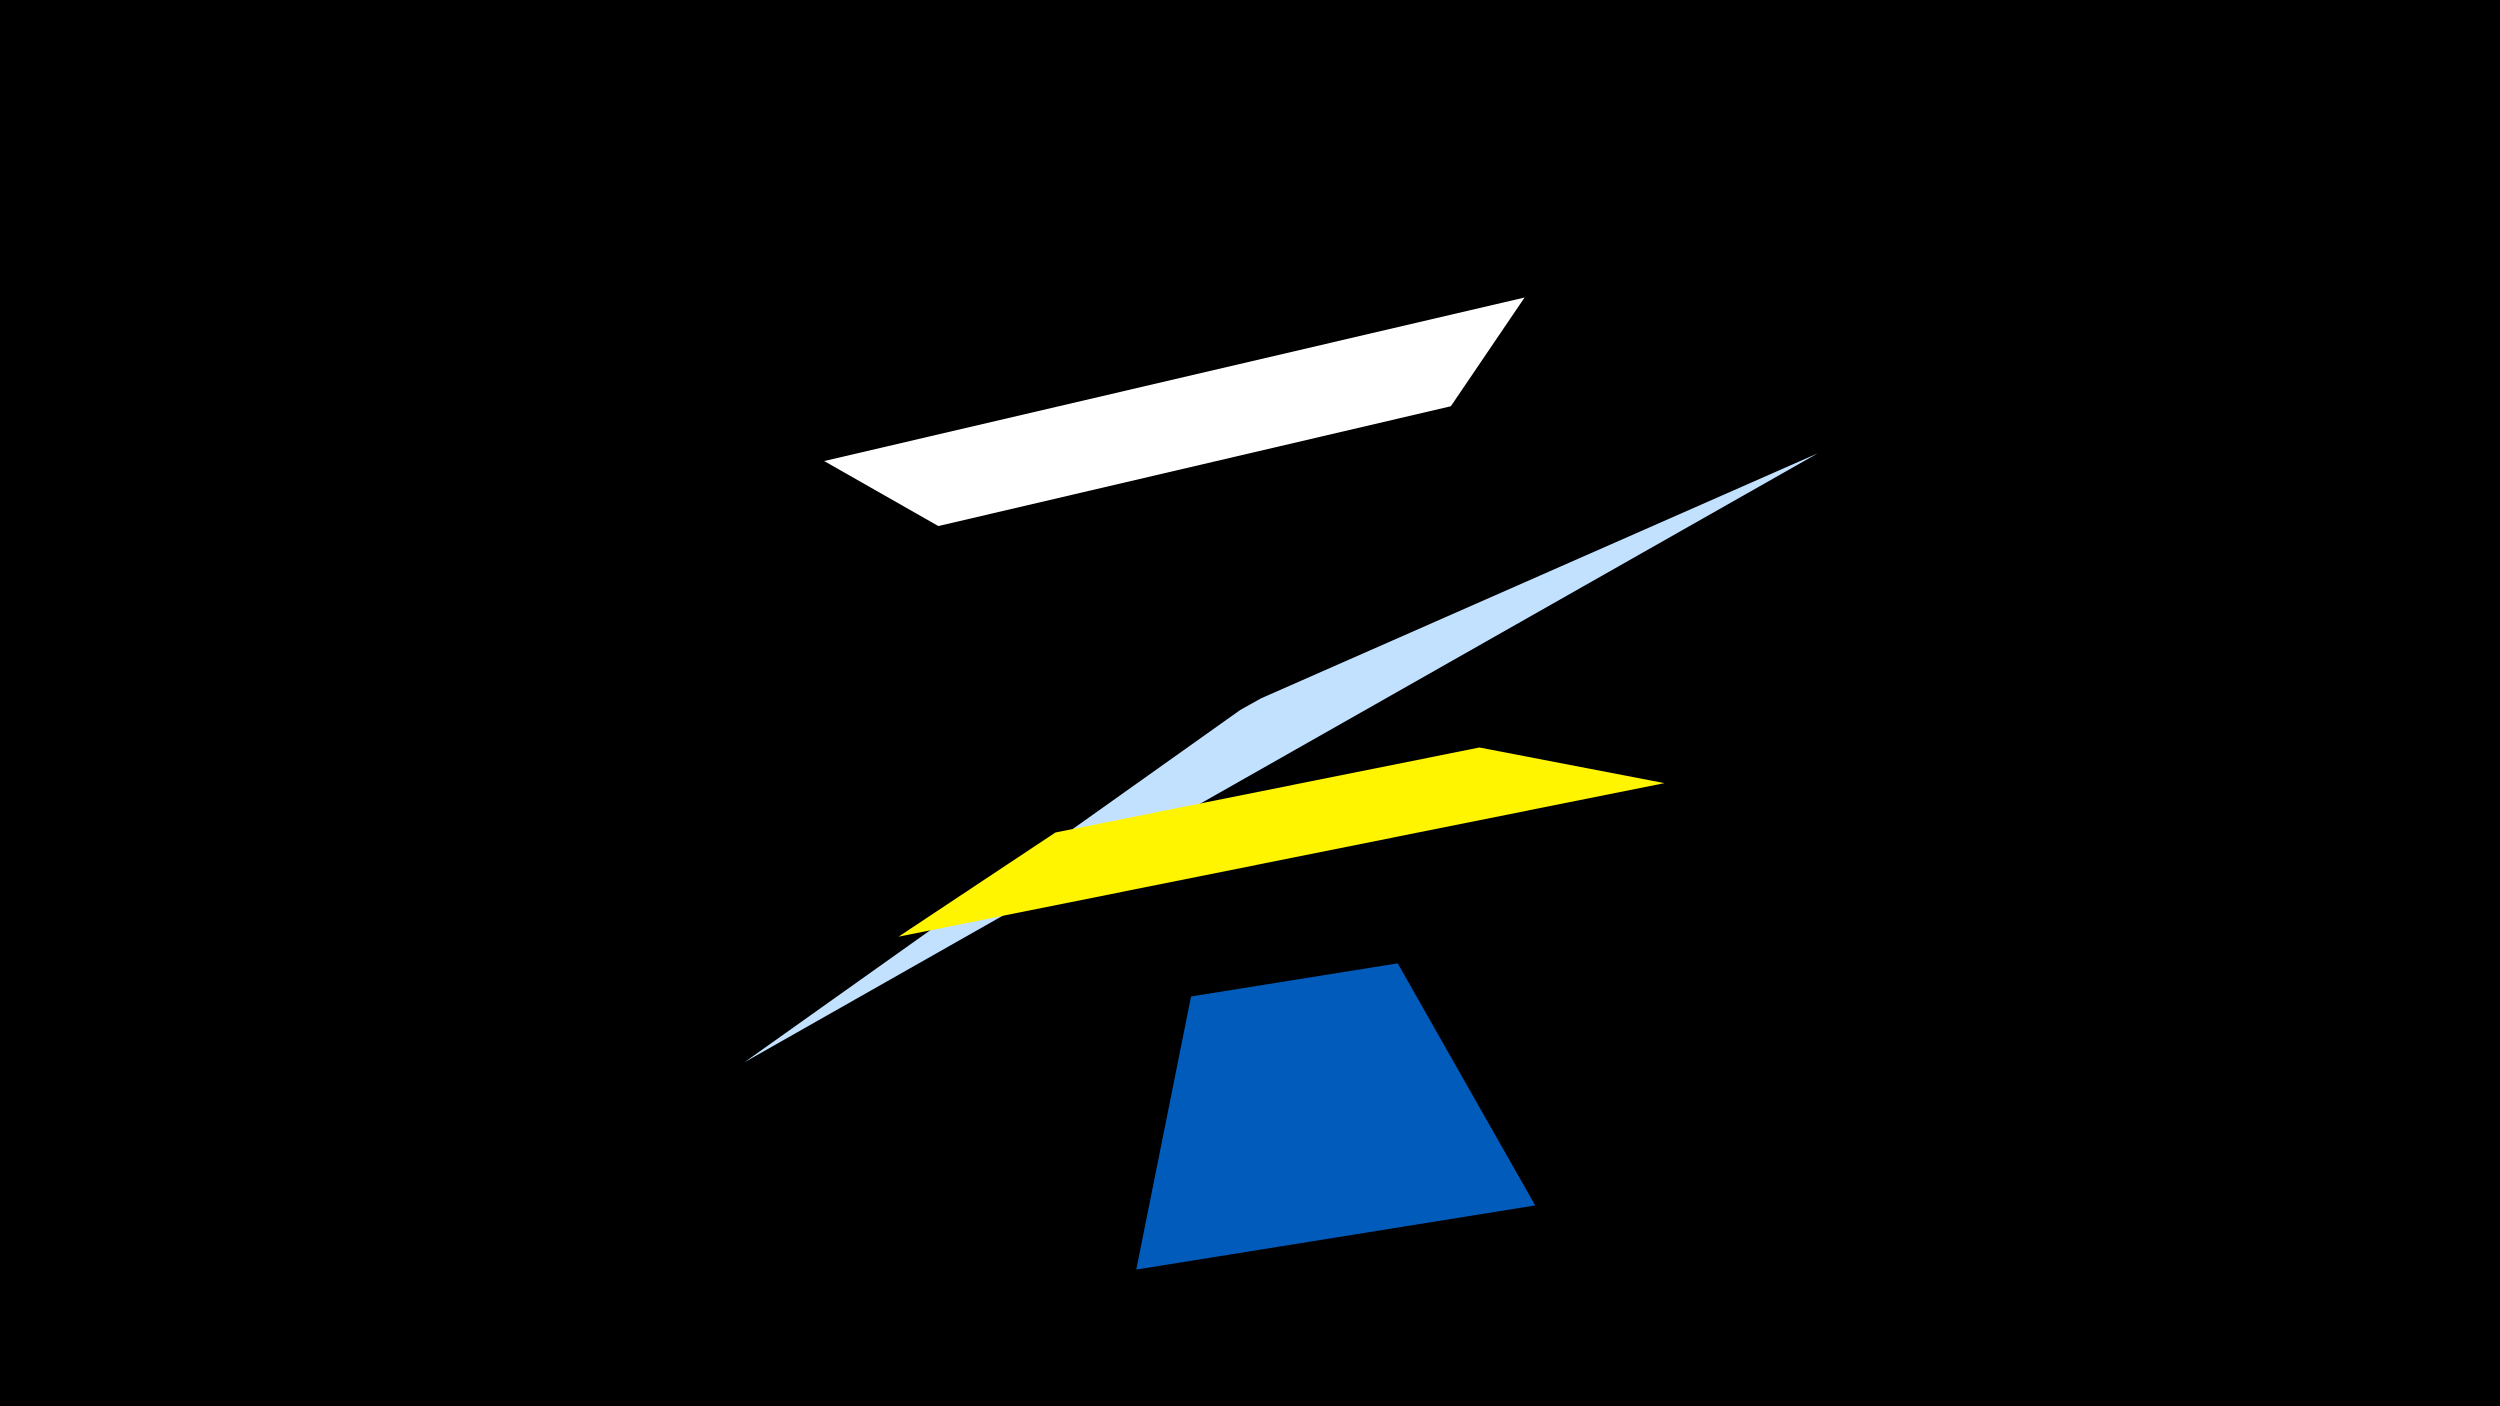 <svg width="1200" height="675" viewBox="-500 -500 1200 675" xmlns="http://www.w3.org/2000/svg"><title>19494</title><path d="M-500-500h1200v675h-1200z" fill="#000"/><path d="M231.8-357.2l-336.2 78.5 54.8 31.2 246-57.5z" fill="#fff"/><path d="M-142.7 9.9l515.2-292.3-267.2 117.6-10 5.6z" fill="#c2e1ff"/><path d="M-68.7-50.4l367.6-73.7-88.8-17.1-203.5 40.8z" fill="#fff500"/><path d="M45.4 109.4l191.5-30.8-66-116.2-99.2 15.9z" fill="#005bbb"/></svg>